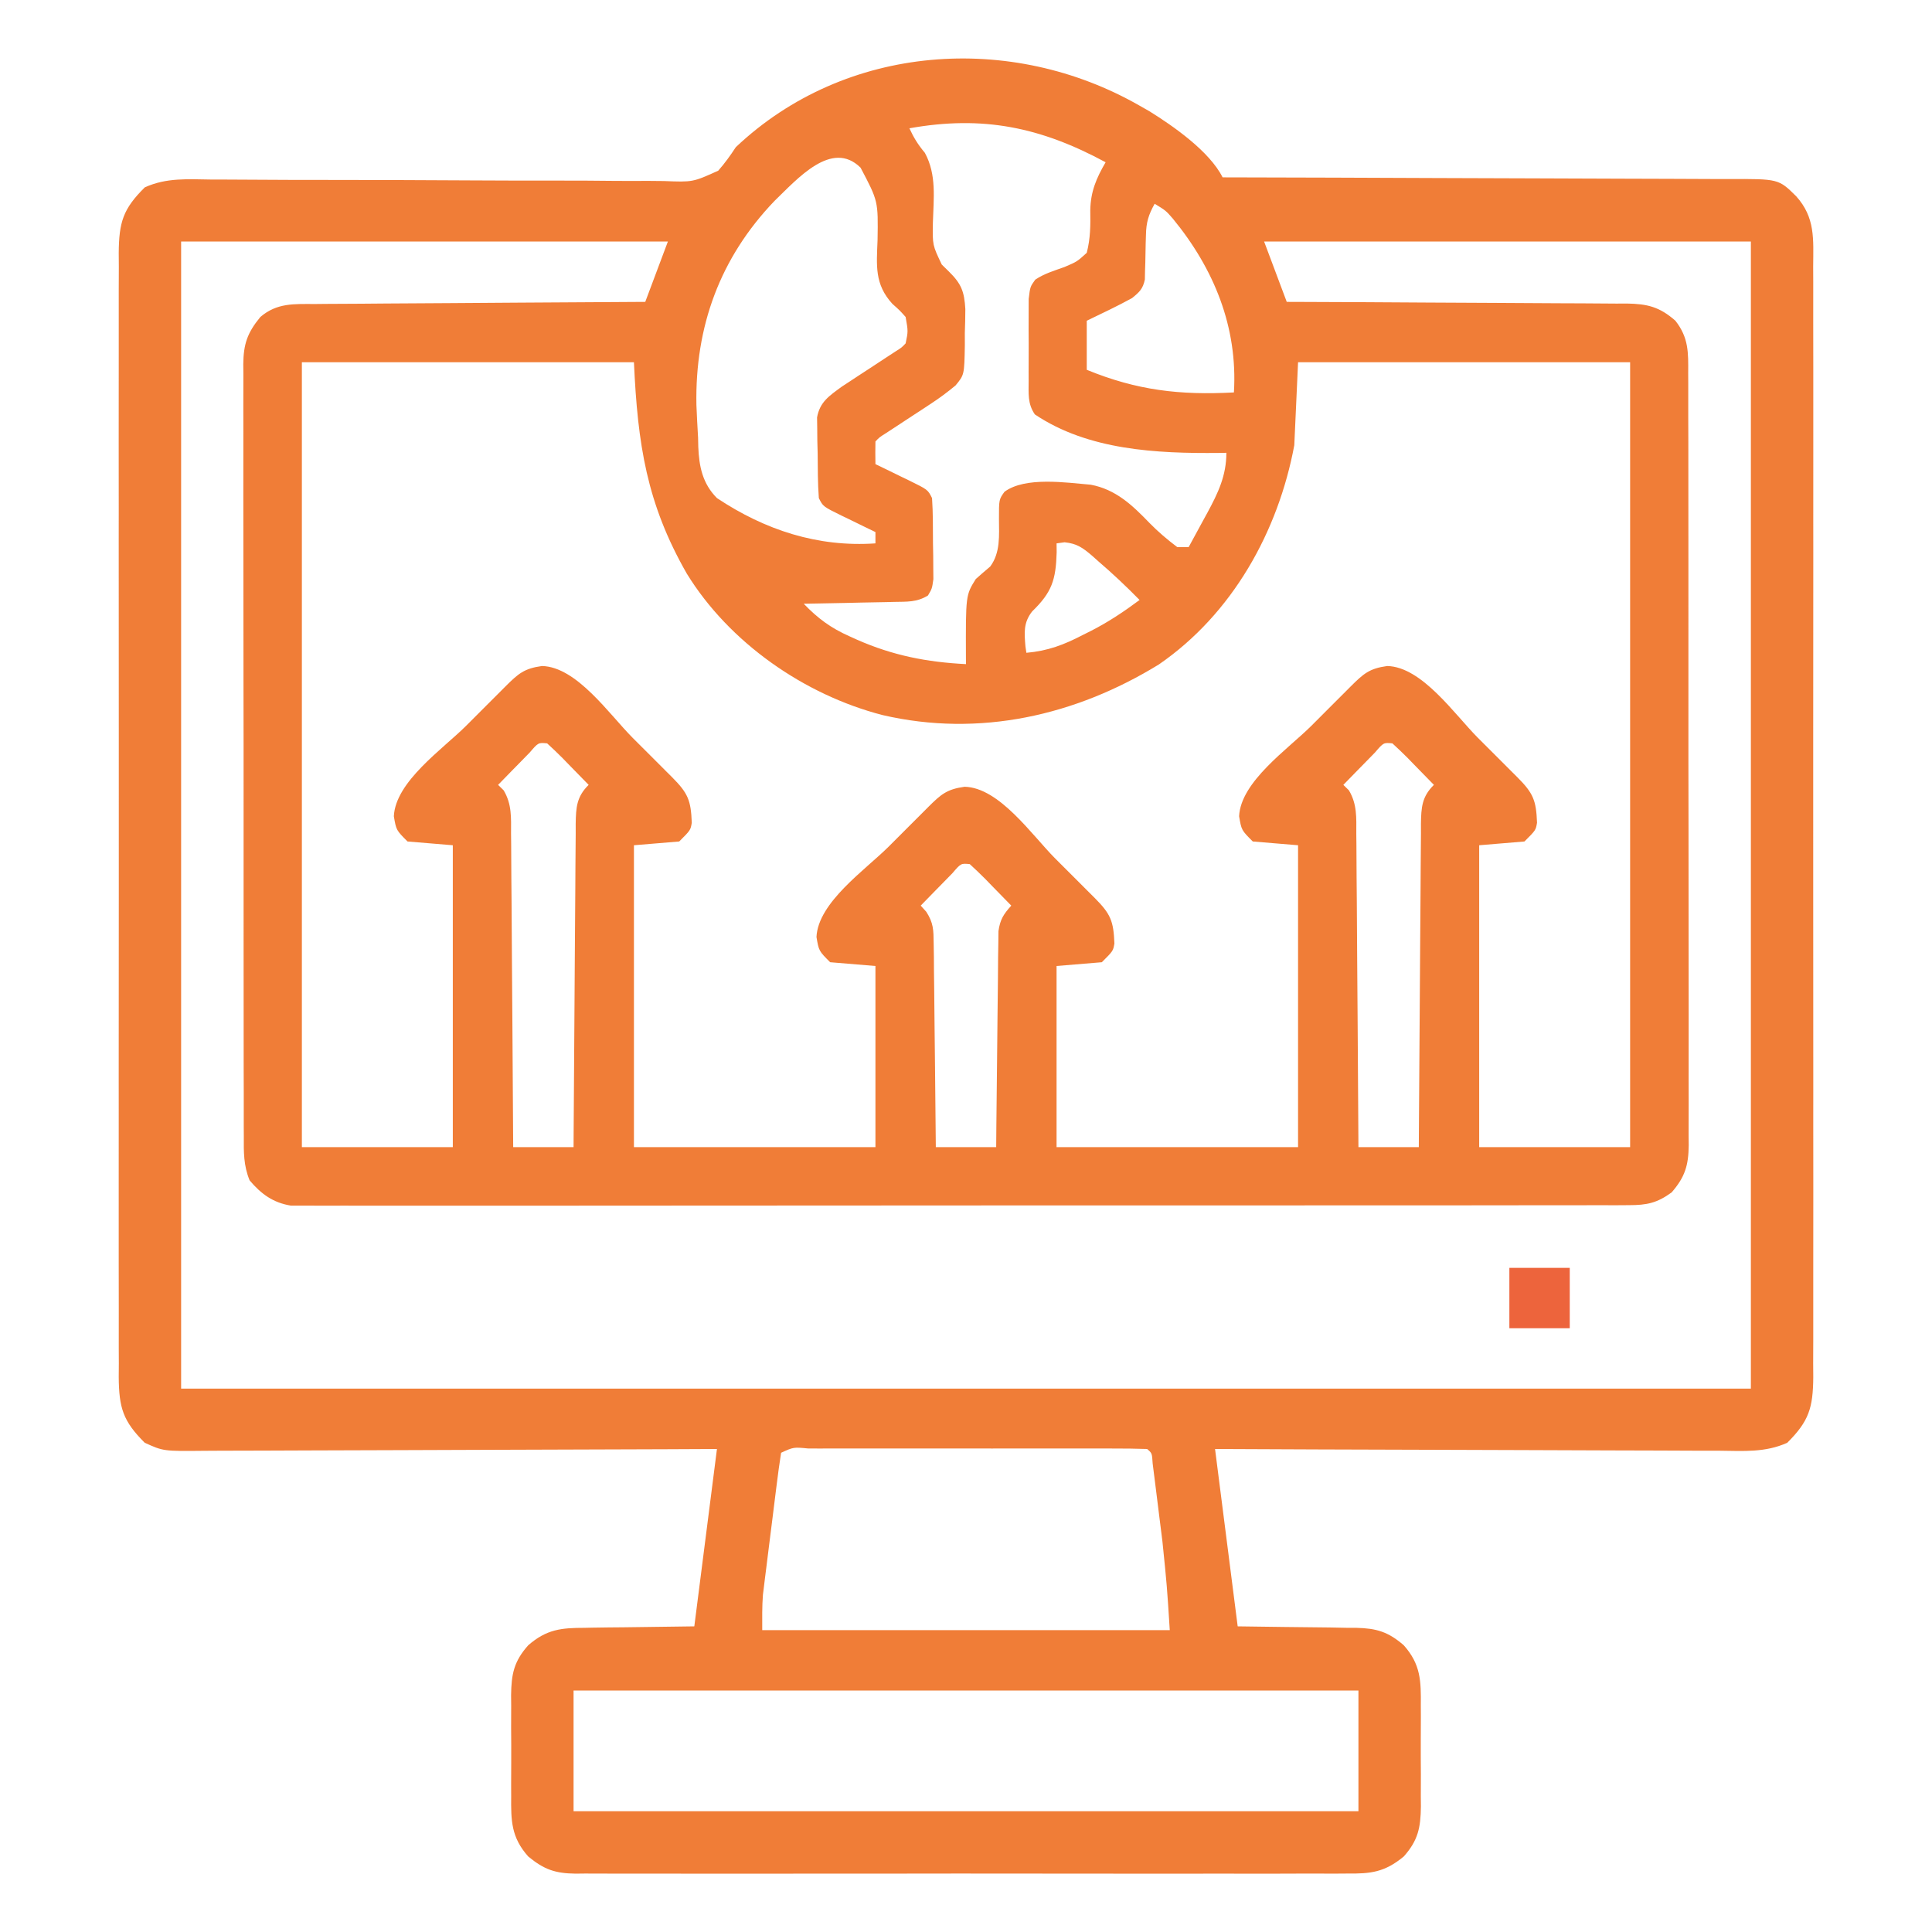 <?xml version="1.0" encoding="UTF-8"?>
<svg version="1.1" xmlns="http://www.w3.org/2000/svg" width="512" height="512">
<path d="M0 0 C0.851 0.483 1.702 0.967 2.578 1.465 C8.993 5.445 18.572 12.145 22 19 C22.747 19.001 23.494 19.003 24.263 19.004 C42.441 19.042 60.619 19.101 78.797 19.184 C87.588 19.224 96.379 19.256 105.169 19.271 C112.832 19.284 120.494 19.311 128.157 19.355 C132.214 19.377 136.27 19.393 140.327 19.392 C144.147 19.391 147.967 19.409 151.787 19.441 C153.187 19.45 154.588 19.451 155.988 19.446 C169.343 19.399 169.343 19.399 174 24 C179.095 29.667 178.562 35.321 178.508 42.678 C178.517 44.615 178.517 44.615 178.527 46.591 C178.544 50.169 178.535 53.746 178.523 57.324 C178.514 61.185 178.528 65.046 178.539 68.907 C178.557 76.468 178.553 84.029 178.541 91.59 C178.532 97.735 178.531 103.88 178.535 110.025 C178.536 110.9 178.536 111.774 178.537 112.675 C178.538 114.452 178.54 116.228 178.541 118.004 C178.552 134.663 178.539 151.322 178.518 167.982 C178.5 182.277 178.503 196.572 178.521 210.867 C178.543 227.467 178.551 244.066 178.539 260.665 C178.538 262.435 178.537 264.205 178.535 265.975 C178.534 267.281 178.534 267.281 178.533 268.614 C178.53 274.752 178.536 280.889 178.545 287.027 C178.556 294.507 178.553 301.986 178.532 309.466 C178.522 313.282 178.517 317.098 178.531 320.915 C178.545 325.051 178.528 329.186 178.508 333.322 C178.521 335.134 178.521 335.134 178.535 336.983 C178.459 345.089 177.413 348.604 171.642 354.347 C165.847 356.978 160.001 356.522 153.733 356.454 C152.274 356.453 150.815 356.454 149.356 356.456 C145.406 356.457 141.456 356.434 137.506 356.406 C133.374 356.381 129.242 356.378 125.11 356.373 C117.29 356.361 109.471 356.328 101.651 356.288 C92.747 356.243 83.842 356.221 74.938 356.201 C56.625 356.16 38.313 356.086 20 356 C21.98 371.51 23.96 387.02 26 403 C38.235 403.17 38.235 403.17 50.471 403.298 C52.015 403.327 53.558 403.358 55.102 403.391 C56.286 403.392 56.286 403.392 57.495 403.394 C62.767 403.53 65.88 404.426 70 408 C74.543 413.092 74.589 417.5 74.531 424 C74.535 424.954 74.539 425.908 74.543 426.891 C74.546 428.901 74.538 430.912 74.521 432.922 C74.5 435.99 74.521 439.057 74.547 442.125 C74.544 444.083 74.539 446.042 74.531 448 C74.539 448.913 74.547 449.825 74.556 450.766 C74.474 456.321 73.842 459.693 70 464 C64.933 468.185 61.255 468.575 54.967 468.508 C53.618 468.517 53.618 468.517 52.242 468.527 C49.234 468.543 46.227 468.53 43.219 468.518 C41.06 468.523 38.902 468.53 36.743 468.539 C30.883 468.557 25.024 468.55 19.165 468.537 C13.034 468.527 6.903 468.537 0.771 468.543 C-9.525 468.55 -19.821 468.541 -30.117 468.521 C-42.022 468.5 -53.927 468.507 -65.832 468.529 C-76.052 468.547 -86.272 468.55 -96.492 468.539 C-102.597 468.533 -108.701 468.532 -114.806 468.545 C-120.545 468.557 -126.284 468.549 -132.023 468.526 C-134.13 468.52 -136.236 468.522 -138.343 468.531 C-141.218 468.542 -144.092 468.528 -146.967 468.508 C-148.218 468.521 -148.218 468.521 -149.495 468.535 C-154.798 468.464 -157.778 467.487 -162 464 C-166.543 458.908 -166.589 454.5 -166.531 448 C-166.537 446.569 -166.537 446.569 -166.543 445.109 C-166.546 443.099 -166.538 441.088 -166.521 439.078 C-166.5 436.01 -166.521 432.943 -166.547 429.875 C-166.544 427.917 -166.539 425.958 -166.531 424 C-166.539 423.087 -166.547 422.175 -166.556 421.234 C-166.474 415.679 -165.842 412.307 -162 408 C-157.134 403.778 -153.261 403.399 -147.102 403.391 C-146.361 403.375 -145.62 403.359 -144.856 403.343 C-142.113 403.291 -139.369 403.272 -136.625 403.25 C-130.479 403.168 -124.332 403.085 -118 403 C-116.02 387.49 -114.04 371.98 -112 356 C-116.452 356.021 -120.904 356.042 -125.491 356.063 C-140.187 356.13 -154.883 356.174 -169.58 356.207 C-178.491 356.228 -187.403 356.256 -196.315 356.302 C-204.083 356.342 -211.851 356.367 -219.619 356.376 C-223.731 356.382 -227.844 356.394 -231.957 356.423 C-235.829 356.45 -239.701 356.458 -243.574 356.452 C-244.994 356.454 -246.414 356.461 -247.833 356.477 C-258.704 356.589 -258.704 356.589 -263.642 354.347 C-269.413 348.604 -270.459 345.089 -270.535 336.983 C-270.526 335.775 -270.517 334.567 -270.508 333.322 C-270.514 332.031 -270.52 330.74 -270.527 329.409 C-270.544 325.831 -270.535 322.254 -270.523 318.676 C-270.514 314.815 -270.528 310.954 -270.539 307.093 C-270.557 299.532 -270.553 291.971 -270.541 284.41 C-270.532 278.265 -270.531 272.12 -270.535 265.975 C-270.536 265.1 -270.536 264.226 -270.537 263.325 C-270.538 261.548 -270.54 259.772 -270.541 257.996 C-270.552 241.337 -270.539 224.678 -270.518 208.018 C-270.5 193.723 -270.503 179.428 -270.521 165.133 C-270.543 148.533 -270.551 131.934 -270.539 115.335 C-270.538 113.565 -270.537 111.795 -270.535 110.025 C-270.535 109.154 -270.534 108.283 -270.533 107.386 C-270.53 101.248 -270.536 95.111 -270.545 88.973 C-270.556 81.493 -270.553 74.014 -270.532 66.534 C-270.522 62.718 -270.517 58.902 -270.531 55.085 C-270.545 50.949 -270.528 46.814 -270.508 42.678 C-270.517 41.47 -270.526 40.262 -270.535 39.017 C-270.459 30.909 -269.42 27.38 -263.623 21.651 C-257.915 19.05 -252.204 19.498 -246.028 19.581 C-244.6 19.585 -243.172 19.588 -241.744 19.589 C-238.676 19.594 -235.609 19.611 -232.541 19.636 C-227.687 19.676 -222.833 19.681 -217.979 19.679 C-204.178 19.681 -190.377 19.728 -176.576 19.811 C-168.949 19.856 -161.321 19.873 -153.693 19.859 C-148.871 19.852 -144.05 19.881 -139.228 19.936 C-136.224 19.962 -133.221 19.955 -130.217 19.938 C-128.828 19.937 -127.439 19.95 -126.05 19.977 C-118.397 20.28 -118.397 20.28 -111.66 17.235 C-109.905 15.239 -108.453 13.22 -107 11 C-77.903 -16.52 -33.955 -19.45 0 0 Z M-61 6 C-59.838 8.517 -58.697 10.361 -56.895 12.508 C-53.738 18.326 -54.596 24.567 -54.775 31.059 C-54.882 36.955 -54.882 36.955 -52.421 42.109 C-51.47 43.041 -51.47 43.041 -50.5 43.992 C-47.216 47.222 -46.451 49.284 -46.176 53.891 C-46.185 56.011 -46.231 58.131 -46.312 60.25 C-46.311 61.325 -46.309 62.4 -46.307 63.508 C-46.448 71.331 -46.448 71.331 -48.771 74.149 C-50.884 75.904 -52.995 77.477 -55.293 78.98 C-56.088 79.504 -56.882 80.028 -57.701 80.568 C-58.932 81.37 -58.932 81.37 -60.188 82.188 C-61.827 83.263 -63.467 84.34 -65.105 85.418 C-65.829 85.89 -66.552 86.362 -67.298 86.848 C-68.953 87.89 -68.953 87.89 -70 89 C-70.041 91 -70.043 93 -70 95 C-69.001 95.482 -68.002 95.964 -66.973 96.461 C-65.669 97.099 -64.366 97.737 -63.062 98.375 C-62.073 98.851 -62.073 98.851 -61.064 99.336 C-56.113 101.773 -56.113 101.773 -55 104 C-54.731 107.974 -54.768 111.956 -54.75 115.938 C-54.729 117.048 -54.709 118.159 -54.688 119.303 C-54.68 120.899 -54.68 120.899 -54.672 122.527 C-54.658 123.993 -54.658 123.993 -54.644 125.488 C-55 128 -55 128 -56.078 129.81 C-59.026 131.635 -61.635 131.442 -65.074 131.512 C-65.758 131.53 -66.442 131.548 -67.146 131.566 C-69.327 131.62 -71.507 131.654 -73.688 131.688 C-75.167 131.721 -76.647 131.755 -78.127 131.791 C-81.751 131.876 -85.375 131.943 -89 132 C-85.255 135.896 -81.795 138.442 -76.875 140.625 C-76.213 140.924 -75.55 141.223 -74.868 141.532 C-65.374 145.715 -56.356 147.476 -46 148 C-46.006 147.436 -46.013 146.872 -46.019 146.291 C-46.075 129.723 -46.075 129.723 -43.41 125.453 C-42.148 124.328 -40.871 123.219 -39.578 122.129 C-36.861 118.464 -37.236 113.956 -37.264 109.544 C-37.269 104.375 -37.269 104.375 -35.799 102.323 C-30.268 98.256 -19.456 99.905 -12.944 100.453 C-6.345 101.68 -1.932 105.854 2.591 110.556 C4.918 112.94 7.342 114.986 10 117 C10.99 117 11.98 117 13 117 C14.298 114.628 15.588 112.253 16.875 109.875 C17.422 108.877 17.422 108.877 17.98 107.859 C20.806 102.62 23 98.073 23 92 C22.333 92.012 21.666 92.023 20.978 92.035 C4.555 92.192 -13.599 91.332 -27.751 81.824 C-29.733 78.93 -29.389 76.274 -29.398 72.812 C-29.401 72.114 -29.404 71.415 -29.407 70.695 C-29.409 69.219 -29.404 67.743 -29.391 66.267 C-29.375 64.008 -29.391 61.751 -29.41 59.492 C-29.408 58.057 -29.404 56.622 -29.398 55.188 C-29.395 53.882 -29.392 52.576 -29.388 51.23 C-29 48 -29 48 -27.655 46.118 C-25.249 44.493 -22.601 43.735 -19.875 42.75 C-16.565 41.332 -16.565 41.332 -14 39 C-13.013 35.118 -12.999 31.724 -13.066 27.727 C-12.978 22.771 -11.462 19.225 -9 15 C-26.195 5.716 -41.495 2.509 -61 6 Z M-96.75 25.25 C-111.218 40.336 -117.829 58.581 -117.444 79.281 C-117.332 82.191 -117.17 85.094 -117 88 C-116.983 88.796 -116.965 89.593 -116.947 90.414 C-116.738 95.659 -115.809 100.163 -112 104 C-99.245 112.48 -85.275 117.053 -70 116 C-70 115.01 -70 114.02 -70 113 C-70.999 112.518 -71.998 112.036 -73.027 111.539 C-74.331 110.901 -75.634 110.263 -76.938 109.625 C-77.927 109.149 -77.927 109.149 -78.936 108.664 C-83.887 106.227 -83.887 106.227 -85 104 C-85.296 100.048 -85.278 96.087 -85.312 92.125 C-85.342 91.023 -85.371 89.921 -85.4 88.785 C-85.409 87.724 -85.417 86.663 -85.426 85.57 C-85.44 84.599 -85.455 83.627 -85.47 82.625 C-84.725 78.466 -82.186 76.873 -78.909 74.46 C-78.183 73.985 -77.456 73.509 -76.707 73.02 C-75.912 72.496 -75.118 71.972 -74.299 71.432 C-73.068 70.63 -73.068 70.63 -71.812 69.812 C-70.173 68.737 -68.533 67.66 -66.895 66.582 C-65.809 65.874 -65.809 65.874 -64.702 65.152 C-63.047 64.11 -63.047 64.11 -62 63 C-61.328 59.798 -61.328 59.798 -62 56 C-63.577 54.238 -63.577 54.238 -65.504 52.527 C-70.273 47.303 -69.698 42.387 -69.438 35.625 C-69.268 25.283 -69.268 25.283 -73.938 16.438 C-81.558 8.9 -90.669 19.388 -96.75 25.25 Z M4 26 C2.386 28.858 1.748 30.949 1.691 34.223 C1.666 35.008 1.641 35.794 1.615 36.604 C1.58 38.247 1.549 39.89 1.521 41.533 C1.495 42.318 1.469 43.102 1.441 43.91 C1.421 44.98 1.421 44.98 1.401 46.071 C0.883 48.563 -0.045 49.411 -2 51 C-5.927 53.161 -9.963 55.047 -14 57 C-14 61.29 -14 65.58 -14 70 C-0.699 75.457 10.677 76.763 25 76 C26.04 58.669 19.726 43.24 8.832 29.961 C6.962 27.809 6.962 27.809 4 26 Z M-254 36 C-254 136.32 -254 236.64 -254 340 C-116.72 340 20.56 340 162 340 C162 239.68 162 139.36 162 36 C119.43 36 76.86 36 33 36 C34.98 41.28 36.96 46.56 39 52 C40.202 52.004 41.404 52.007 42.642 52.011 C53.972 52.048 65.301 52.106 76.631 52.184 C82.455 52.223 88.28 52.256 94.104 52.271 C99.726 52.286 105.348 52.321 110.969 52.368 C113.113 52.383 115.257 52.391 117.402 52.392 C120.406 52.394 123.41 52.421 126.415 52.454 C127.743 52.447 127.743 52.447 129.098 52.439 C134.522 52.53 137.773 53.279 142 57 C145.532 61.497 145.427 65.439 145.388 70.913 C145.396 72.261 145.396 72.261 145.404 73.635 C145.418 76.646 145.411 79.657 145.404 82.668 C145.41 84.826 145.417 86.985 145.425 89.143 C145.443 95.007 145.442 100.87 145.436 106.734 C145.433 111.627 145.439 116.52 145.445 121.414 C145.459 132.956 145.457 144.499 145.446 156.042 C145.435 167.954 145.449 179.866 145.475 191.779 C145.498 202.003 145.504 212.227 145.498 222.452 C145.495 228.56 145.497 234.667 145.515 240.775 C145.53 246.519 145.526 252.261 145.507 258.005 C145.504 260.113 145.507 262.221 145.517 264.329 C145.53 267.207 145.519 270.083 145.501 272.96 C145.511 273.795 145.52 274.63 145.53 275.491 C145.463 280.773 144.591 283.871 141 288 C137.146 290.81 134.452 291.376 129.717 291.38 C128.443 291.389 127.168 291.397 125.856 291.406 C124.444 291.4 123.032 291.394 121.62 291.388 C120.119 291.392 118.617 291.397 117.116 291.404 C112.989 291.418 108.861 291.414 104.734 291.407 C100.283 291.402 95.833 291.415 91.382 291.425 C82.662 291.442 73.943 291.443 65.223 291.438 C58.137 291.434 51.051 291.435 43.965 291.44 C42.453 291.442 42.453 291.442 40.911 291.443 C38.864 291.444 36.816 291.446 34.769 291.447 C15.563 291.461 -3.644 291.456 -22.851 291.444 C-40.429 291.434 -58.007 291.447 -75.585 291.471 C-93.627 291.495 -111.669 291.505 -129.711 291.498 C-139.843 291.495 -149.975 291.497 -160.107 291.515 C-168.732 291.529 -177.357 291.53 -185.982 291.513 C-190.384 291.504 -194.786 291.502 -199.187 291.517 C-203.216 291.531 -207.244 291.526 -211.273 291.507 C-212.731 291.503 -214.189 291.506 -215.648 291.517 C-217.629 291.53 -219.61 291.516 -221.591 291.501 C-222.692 291.5 -223.792 291.5 -224.927 291.5 C-229.635 290.734 -232.805 288.416 -235.851 284.807 C-237.469 280.855 -237.418 277.32 -237.388 273.087 C-237.393 272.189 -237.398 271.29 -237.404 270.365 C-237.418 267.354 -237.411 264.343 -237.404 261.332 C-237.41 259.174 -237.417 257.015 -237.425 254.857 C-237.443 248.993 -237.442 243.13 -237.436 237.266 C-237.433 232.373 -237.439 227.48 -237.445 222.586 C-237.459 211.044 -237.457 199.501 -237.446 187.958 C-237.435 176.046 -237.449 164.134 -237.475 152.221 C-237.498 141.997 -237.504 131.773 -237.498 121.548 C-237.495 115.44 -237.497 109.333 -237.515 103.225 C-237.53 97.481 -237.526 91.739 -237.507 85.995 C-237.504 83.887 -237.507 81.779 -237.517 79.671 C-237.53 76.793 -237.519 73.917 -237.501 71.04 C-237.511 70.205 -237.52 69.37 -237.53 68.509 C-237.463 63.207 -236.485 60.226 -233 56 C-228.599 52.231 -224.048 52.559 -218.528 52.568 C-217.581 52.557 -216.634 52.547 -215.659 52.537 C-212.537 52.507 -209.415 52.497 -206.293 52.488 C-204.125 52.471 -201.958 52.453 -199.79 52.434 C-194.09 52.386 -188.391 52.357 -182.691 52.33 C-176.873 52.301 -171.055 52.254 -165.236 52.209 C-153.824 52.123 -142.412 52.056 -131 52 C-129.02 46.72 -127.04 41.44 -125 36 C-167.57 36 -210.14 36 -254 36 Z M-222 68 C-222 136.64 -222 205.28 -222 276 C-208.8 276 -195.6 276 -182 276 C-182 249.6 -182 223.2 -182 196 C-185.96 195.67 -189.92 195.34 -194 195 C-197 192 -197 192 -197.625 188.312 C-197.184 179.121 -184.693 170.54 -178.473 164.343 C-176.671 162.546 -174.873 160.743 -173.076 158.939 C-171.93 157.794 -170.784 156.649 -169.637 155.504 C-169.1 154.965 -168.564 154.427 -168.011 153.872 C-164.66 150.542 -163.116 149.154 -158.375 148.5 C-149.16 148.71 -140.535 161.312 -134.343 167.527 C-132.546 169.329 -130.743 171.127 -128.939 172.924 C-127.794 174.07 -126.649 175.216 -125.504 176.363 C-124.965 176.9 -124.427 177.436 -123.872 177.989 C-119.698 182.19 -118.895 184.055 -118.672 190.027 C-119 192 -119 192 -122 195 C-127.94 195.495 -127.94 195.495 -134 196 C-134 222.4 -134 248.8 -134 276 C-112.88 276 -91.76 276 -70 276 C-70 260.16 -70 244.32 -70 228 C-73.96 227.67 -77.92 227.34 -82 227 C-85 224 -85 224 -85.625 220.312 C-85.184 211.121 -72.693 202.54 -66.473 196.343 C-64.671 194.546 -62.873 192.743 -61.076 190.939 C-59.93 189.794 -58.784 188.649 -57.637 187.504 C-57.1 186.965 -56.564 186.427 -56.011 185.872 C-52.66 182.542 -51.116 181.154 -46.375 180.5 C-37.16 180.71 -28.535 193.312 -22.343 199.527 C-20.546 201.329 -18.743 203.127 -16.939 204.924 C-15.794 206.07 -14.649 207.216 -13.504 208.363 C-12.696 209.168 -12.696 209.168 -11.872 209.989 C-7.698 214.19 -6.895 216.055 -6.672 222.027 C-7 224 -7 224 -10 227 C-13.96 227.33 -17.92 227.66 -22 228 C-22 243.84 -22 259.68 -22 276 C-0.88 276 20.24 276 42 276 C42 249.6 42 223.2 42 196 C36.06 195.505 36.06 195.505 30 195 C27 192 27 192 26.375 188.312 C26.816 179.121 39.307 170.54 45.527 164.343 C47.329 162.546 49.127 160.743 50.924 158.939 C52.07 157.794 53.216 156.649 54.363 155.504 C55.168 154.696 55.168 154.696 55.989 153.872 C59.34 150.542 60.884 149.154 65.625 148.5 C74.84 148.71 83.465 161.312 89.657 167.527 C91.454 169.329 93.257 171.127 95.061 172.924 C96.206 174.07 97.351 175.216 98.496 176.363 C99.035 176.9 99.573 177.436 100.128 177.989 C104.302 182.19 105.105 184.055 105.328 190.027 C105 192 105 192 102 195 C96.06 195.495 96.06 195.495 90 196 C90 222.4 90 248.8 90 276 C103.2 276 116.4 276 130 276 C130 207.36 130 138.72 130 68 C100.96 68 71.92 68 42 68 C41.67 75.26 41.34 82.52 41 90 C36.731 112.88 24.595 134.687 5.109 148.09 C-16.948 161.64 -42.449 167.463 -68.125 161.5 C-88.906 156.129 -108.783 142.259 -120 124 C-130.602 105.464 -133.007 89.848 -134 68 C-163.04 68 -192.08 68 -222 68 Z M-22 116 C-21.991 116.773 -21.982 117.547 -21.973 118.344 C-22.182 125.69 -23.233 128.96 -28.477 134.043 C-30.81 137.041 -30.55 139.647 -30.246 143.312 C-30.165 143.869 -30.084 144.426 -30 145 C-24.284 144.494 -20.065 142.889 -15 140.25 C-14.327 139.915 -13.654 139.58 -12.961 139.234 C-8.315 136.867 -4.181 134.114 0 131 C-3.531 127.398 -7.168 123.97 -11 120.688 C-11.508 120.233 -12.016 119.779 -12.539 119.311 C-15.03 117.187 -16.575 116.043 -19.875 115.707 C-20.576 115.804 -21.277 115.9 -22 116 Z M-161.602 171.406 C-162.614 172.432 -163.622 173.464 -164.625 174.5 C-165.141 175.025 -165.656 175.549 -166.188 176.09 C-167.463 177.389 -168.732 178.694 -170 180 C-169.514 180.476 -169.028 180.953 -168.527 181.444 C-166.321 185.136 -166.561 188.719 -166.568 192.899 C-166.557 193.797 -166.547 194.695 -166.537 195.62 C-166.507 198.586 -166.497 201.55 -166.488 204.516 C-166.471 206.573 -166.453 208.63 -166.434 210.686 C-166.386 216.098 -166.357 221.51 -166.33 226.922 C-166.301 232.446 -166.254 237.969 -166.209 243.492 C-166.123 254.328 -166.056 265.164 -166 276 C-160.72 276 -155.44 276 -150 276 C-149.994 274.856 -149.988 273.713 -149.982 272.534 C-149.925 261.763 -149.852 250.992 -149.764 240.221 C-149.72 234.684 -149.68 229.146 -149.654 223.608 C-149.628 218.266 -149.587 212.923 -149.537 207.58 C-149.52 205.541 -149.509 203.501 -149.502 201.461 C-149.493 198.607 -149.465 195.753 -149.432 192.899 C-149.434 192.054 -149.435 191.208 -149.437 190.336 C-149.367 185.985 -149.195 183.132 -146 180 C-147.786 178.161 -149.578 176.328 -151.375 174.5 C-151.883 173.975 -152.391 173.451 -152.914 172.91 C-154.238 171.568 -155.616 170.28 -157 169 C-159.346 168.774 -159.346 168.774 -161.602 171.406 Z M62.398 171.406 C61.386 172.432 60.378 173.464 59.375 174.5 C58.859 175.025 58.344 175.549 57.812 176.09 C56.537 177.389 55.268 178.694 54 180 C54.486 180.476 54.972 180.953 55.473 181.444 C57.679 185.136 57.439 188.719 57.432 192.899 C57.443 193.797 57.453 194.695 57.463 195.62 C57.493 198.586 57.503 201.55 57.512 204.516 C57.529 206.573 57.547 208.63 57.566 210.686 C57.614 216.098 57.643 221.51 57.67 226.922 C57.699 232.446 57.746 237.969 57.791 243.492 C57.877 254.328 57.944 265.164 58 276 C63.28 276 68.56 276 74 276 C74.006 274.856 74.012 273.713 74.018 272.534 C74.075 261.763 74.148 250.992 74.236 240.221 C74.28 234.684 74.32 229.146 74.346 223.608 C74.372 218.266 74.413 212.923 74.463 207.58 C74.48 205.541 74.491 203.501 74.498 201.461 C74.507 198.607 74.535 195.753 74.568 192.899 C74.566 192.054 74.565 191.208 74.563 190.336 C74.633 185.985 74.805 183.132 78 180 C76.214 178.161 74.422 176.328 72.625 174.5 C72.117 173.975 71.609 173.451 71.086 172.91 C69.762 171.568 68.384 170.28 67 169 C64.654 168.774 64.654 168.774 62.398 171.406 Z M-49.602 203.406 C-50.614 204.432 -51.622 205.464 -52.625 206.5 C-53.141 207.025 -53.656 207.549 -54.188 208.09 C-55.463 209.389 -56.732 210.694 -58 212 C-57.271 212.806 -57.271 212.806 -56.527 213.627 C-54.612 216.603 -54.605 218.439 -54.568 221.962 C-54.548 223.163 -54.528 224.364 -54.508 225.601 C-54.498 227.539 -54.498 227.539 -54.488 229.516 C-54.471 230.855 -54.453 232.195 -54.434 233.534 C-54.386 237.052 -54.357 240.57 -54.33 244.088 C-54.301 247.681 -54.254 251.274 -54.209 254.867 C-54.123 261.911 -54.057 268.956 -54 276 C-48.72 276 -43.44 276 -38 276 C-37.985 274.203 -37.971 272.407 -37.956 270.556 C-37.904 264.616 -37.839 258.677 -37.764 252.738 C-37.72 249.138 -37.68 245.537 -37.654 241.937 C-37.628 238.461 -37.587 234.986 -37.537 231.51 C-37.512 229.541 -37.502 227.571 -37.492 225.601 C-37.473 224.4 -37.453 223.199 -37.432 221.962 C-37.421 220.905 -37.41 219.848 -37.399 218.759 C-36.953 215.674 -36.068 214.285 -34 212 C-35.786 210.161 -37.578 208.328 -39.375 206.5 C-39.883 205.975 -40.391 205.451 -40.914 204.91 C-42.238 203.568 -43.616 202.28 -45 201 C-47.346 200.774 -47.346 200.774 -49.602 203.406 Z M-95 357 C-95.447 359.867 -95.838 362.723 -96.191 365.602 C-96.301 366.471 -96.411 367.341 -96.523 368.237 C-96.755 370.085 -96.984 371.933 -97.212 373.781 C-97.559 376.593 -97.914 379.404 -98.271 382.215 C-98.495 384.01 -98.719 385.806 -98.941 387.602 C-99.048 388.437 -99.154 389.273 -99.263 390.134 C-99.36 390.931 -99.457 391.728 -99.557 392.549 C-99.643 393.241 -99.729 393.933 -99.817 394.646 C-100.059 397.755 -100 400.882 -100 404 C-64.36 404 -28.72 404 8 404 C7.253 392.239 7.253 392.239 6.062 380.57 C5.978 379.884 5.893 379.197 5.805 378.489 C5.629 377.077 5.451 375.664 5.271 374.251 C4.994 372.079 4.727 369.905 4.461 367.73 C4.287 366.344 4.113 364.957 3.938 363.57 C3.782 362.33 3.626 361.09 3.465 359.813 C3.298 357.103 3.298 357.103 2 356 C-0.978 355.899 -3.932 355.864 -6.91 355.871 C-7.845 355.869 -8.78 355.867 -9.743 355.865 C-12.85 355.861 -15.956 355.864 -19.062 355.867 C-21.211 355.867 -23.36 355.866 -25.508 355.864 C-30.017 355.863 -34.527 355.865 -39.036 355.87 C-44.83 355.875 -50.625 355.872 -56.419 355.866 C-60.858 355.862 -65.296 355.864 -69.735 355.866 C-71.872 355.867 -74.009 355.866 -76.146 355.864 C-79.127 355.861 -82.109 355.865 -85.09 355.871 C-85.982 355.869 -86.875 355.867 -87.794 355.864 C-91.711 355.488 -91.711 355.488 -95 357 Z M-150 420 C-150 430.56 -150 441.12 -150 452 C-81.36 452 -12.72 452 58 452 C58 441.44 58 430.88 58 420 C-10.64 420 -79.28 420 -150 420 Z " fill="#F07D37" transform="translate(302,28)"/>
<path d="M0 0 C5.28 0 10.56 0 16 0 C16 5.28 16 10.56 16 16 C10.72 16 5.44 16 0 16 C0 10.72 0 5.44 0 0 Z " fill="#ED643C" transform="translate(400,336)"/>
</svg>
